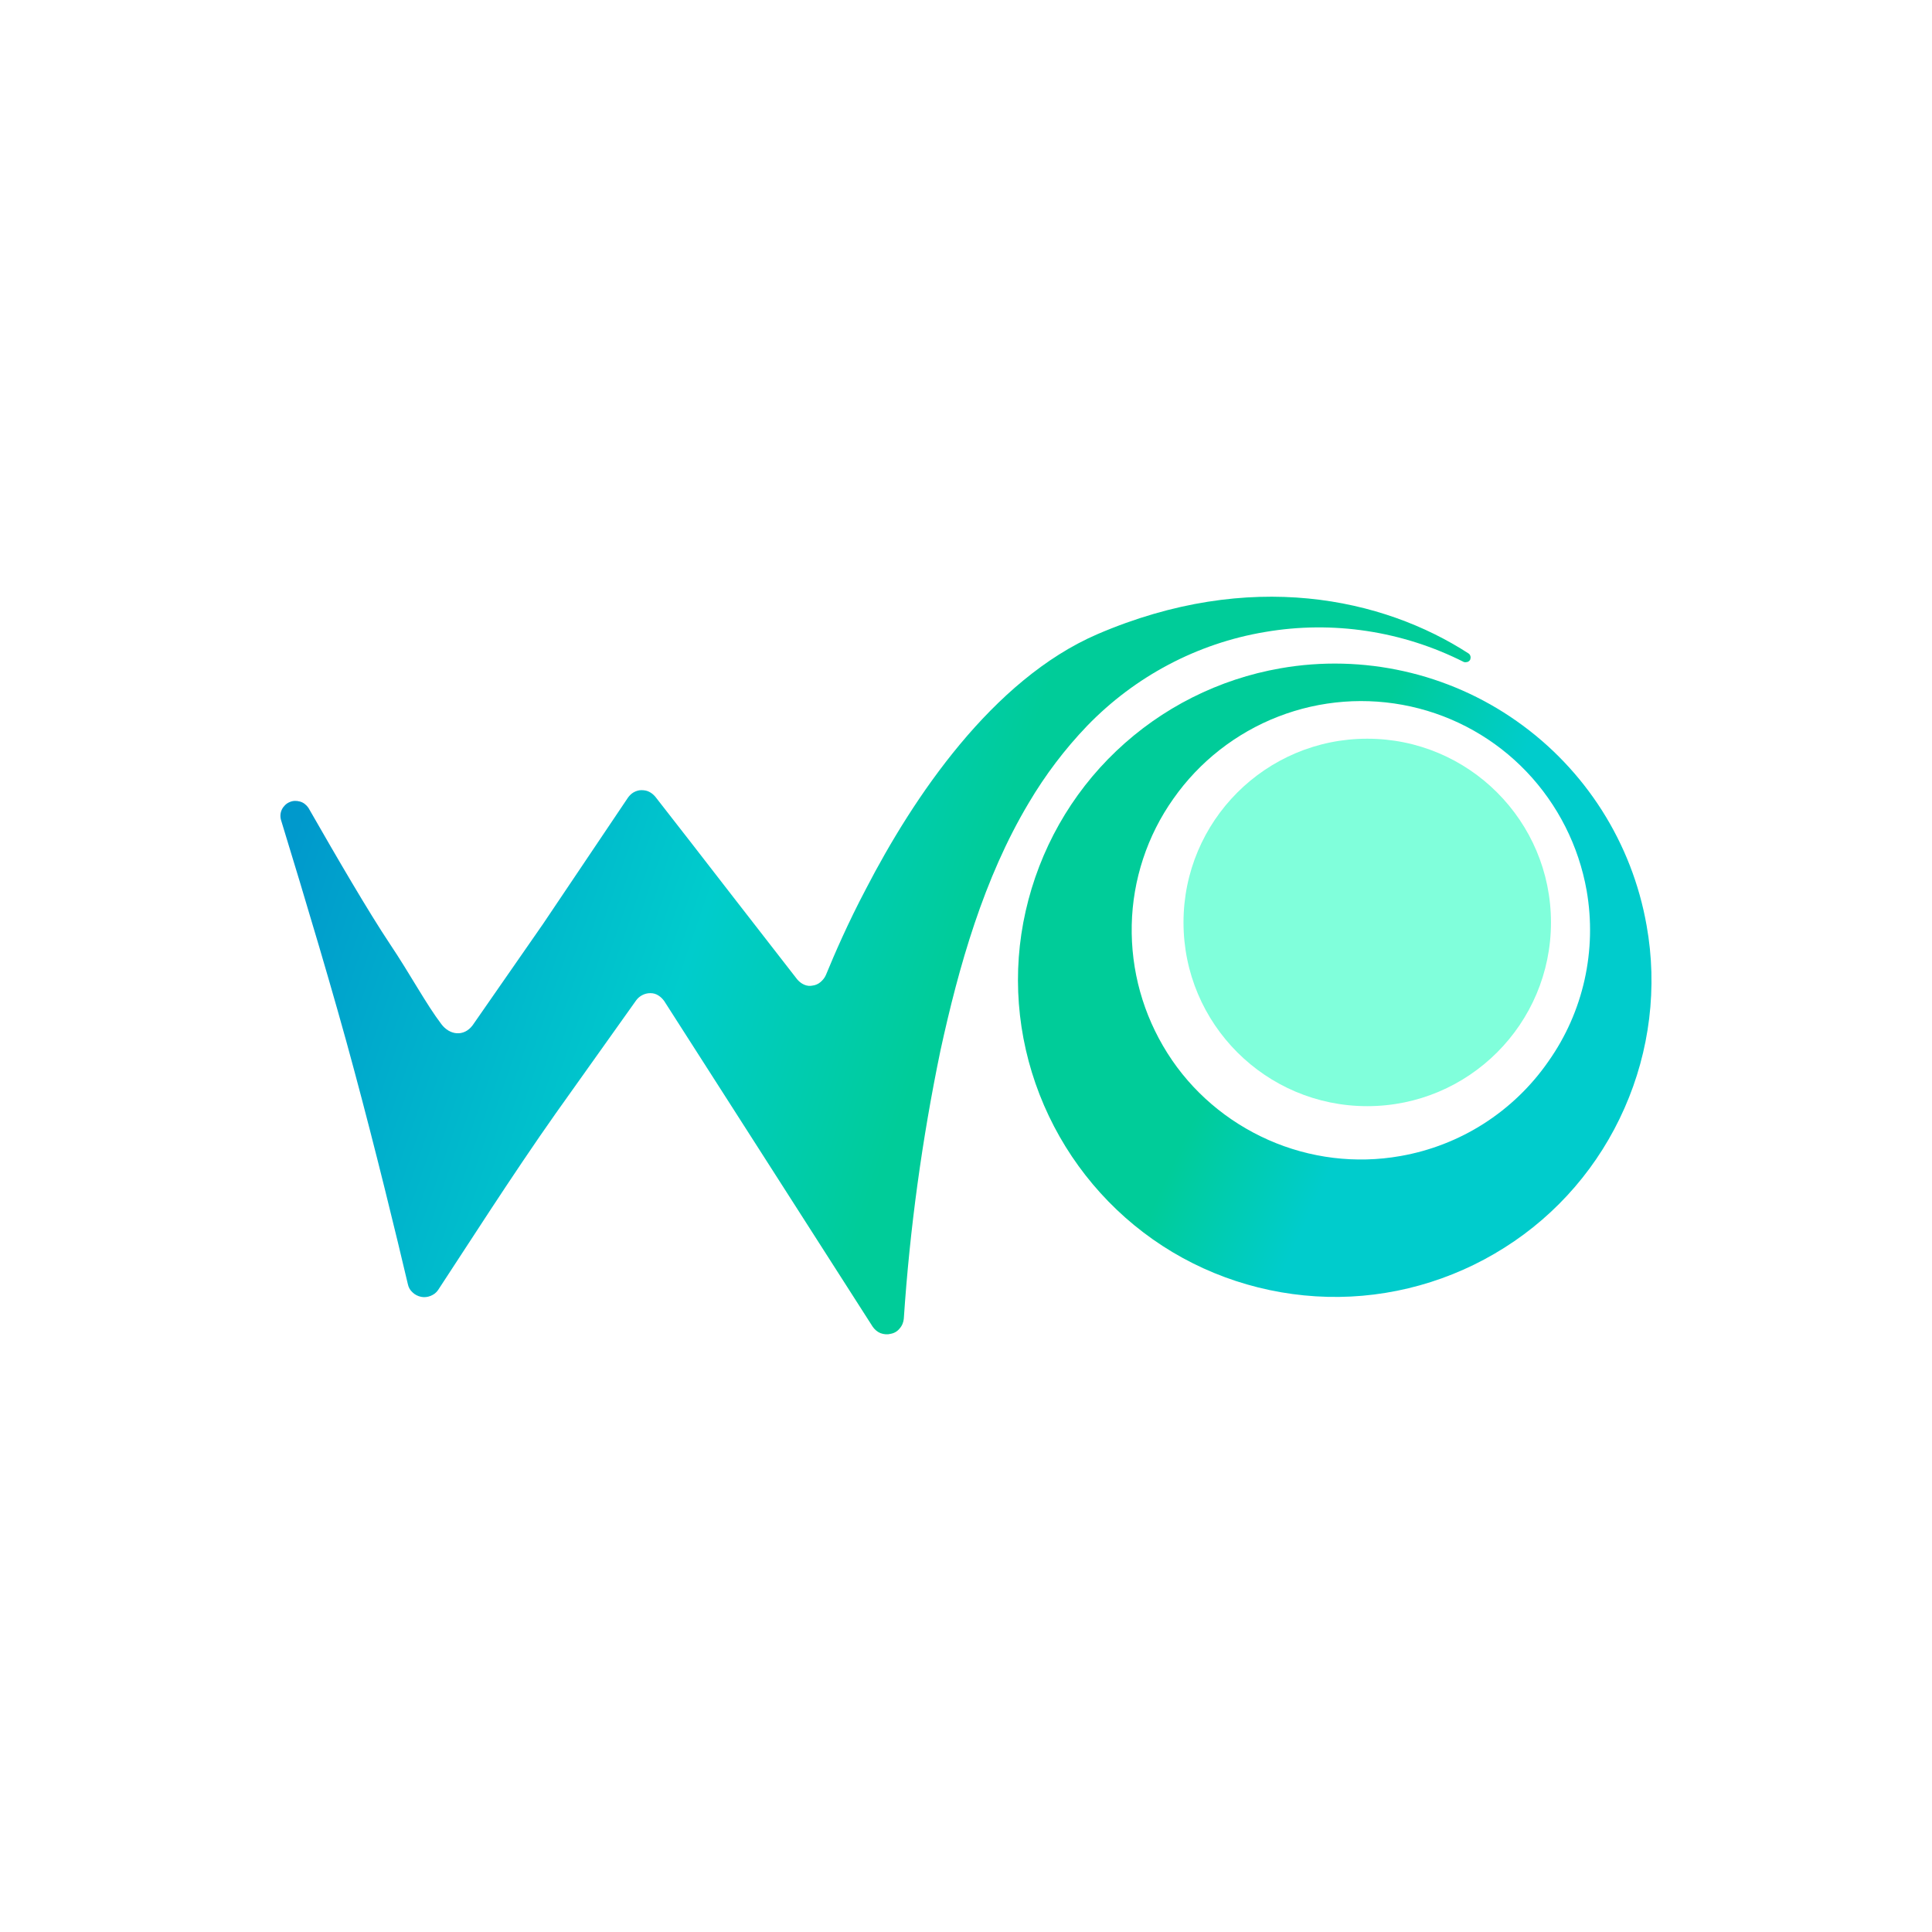 <?xml version="1.0" encoding="utf-8"?>
<!-- Generator: Adobe Illustrator 25.4.0, SVG Export Plug-In . SVG Version: 6.00 Build 0)  -->
<svg version="1.1" xmlns="http://www.w3.org/2000/svg" xmlns:xlink="http://www.w3.org/1999/xlink" x="0px" y="0px"
	 viewBox="0 0 612 612" style="enable-background:new 0 0 612 612;" xml:space="preserve">
<style type="text/css">
	.st0{display:none;}
	.st1{display:inline;}
	.st2{fill:url(#SVGID_1_);}
	.st3{fill:url(#SVGID_00000078740526348171482770000001027859921576276414_);}
	.st4{fill:url(#SVGID_00000150783390049538537200000002088450979177367734_);}
	.st5{fill:#80ffdb;}
	.st6{fill:url(#SVGID_00000124876261729449350330000008405661728004019091_);}
</style>
<g id="Layer_1" class="st0">
	<g class="st1">
		
			<linearGradient id="SVGID_1_" gradientUnits="userSpaceOnUse" x1="332.184" y1="445.833" x2="515.494" y2="531.306" gradientTransform="matrix(1 0 0 1 0 -178)">
			<stop  offset="0.39" style="stop-color:#41BB93"/>
			<stop  offset="0.62" style="stop-color:#39C0C4"/>
		</linearGradient>
		<path class="st2" d="M406.4,210.9c-19.7,3.4-38,12.6-52.4,26.5c-14.5,13.8-24.5,31.6-28.9,51.1c-4.4,19.5-2.8,39.9,4.4,58.5
			s19.8,34.8,36.2,46.2c16.4,11.5,35.8,17.9,55.8,18.4c20,0.5,39.7-5,56.6-15.7c16.9-10.7,30.2-26.2,38.3-44.5
			c8.1-18.3,10.5-38.6,7.1-58.3c-4.6-26.4-19.5-49.9-41.5-65.3C460,212.4,432.9,206.3,406.4,210.9z M444.7,366.7
			c-14.2,2.5-28.9,0.7-42.2-5.1c-13.2-5.8-24.5-15.5-32.2-27.7c-7.8-12.2-11.7-26.5-11.4-40.9c0.3-14.5,5-28.5,13.3-40.4
			s20-20.9,33.5-26.2c13.5-5.2,28.2-6.3,42.4-3.2c14.1,3.1,27,10.4,37,20.9c10,10.5,16.6,23.7,19.1,37.9c3.3,19.1-1,38.7-12.2,54.6
			C480.8,352.5,463.8,363.3,444.7,366.7z"/>
		
			<linearGradient id="SVGID_00000158011490373406411920000003278903186490380176_" gradientUnits="userSpaceOnUse" x1="100.026" y1="416.79" x2="429.435" y2="530.228" gradientTransform="matrix(1 0 0 1 0 -178)">
			<stop  offset="0" style="stop-color:#0099CD"/>
			<stop  offset="0.38" style="stop-color:#39C0C4"/>
			<stop  offset="0.61" style="stop-color:#41BB93"/>
		</linearGradient>
		<path style="fill:url(#SVGID_00000158011490373406411920000003278903186490380176_);" d="M138.4,324.6c2.6,3.5,7.2,4.1,9.9,0.4
			l22.4-32.3l27.1-40.3c0.5-0.7,1.1-1.3,1.9-1.8c0.8-0.4,1.6-0.7,2.5-0.7s1.7,0.1,2.5,0.5c0.8,0.4,1.5,0.9,2,1.6
			c6.1,7.9,15.6,20.1,24.9,32.1l20.4,26.2c0.6,0.8,1.3,1.3,2.2,1.7c0.9,0.4,1.8,0.5,2.8,0.4s1.8-0.5,2.6-1.1s1.3-1.3,1.7-2.2
			c2.8-6.9,7.1-16.6,12.8-27.5c15.2-29.2,40.3-66.9,73.9-81.3c48.8-20.9,91.3-11.4,118.5,6.1c0.3,0.2,0.5,0.6,0.6,0.9
			c0.1,0.4,0,0.8-0.1,1.1s-0.5,0.6-0.9,0.7c-0.4,0.1-0.8,0.1-1.1-0.1c-19.6-9.9-41.8-13.3-63.5-9.6c-21.6,3.7-41.5,14.2-56.8,30
			c-7.2,7.4-13.4,15.7-18.7,24.6c-14.4,24.1-22.3,52.3-28.3,79.1c-5.8,28.2-9.8,56.8-11.7,85.6c-0.1,1.1-0.5,2.2-1.3,3.1
			s-1.7,1.5-2.8,1.8c-1.1,0.3-2.3,0.2-3.3-0.2c-1-0.4-2-1.2-2.6-2.1L243,369.4l-33.4-52.2c-0.5-0.7-1.1-1.4-1.9-1.8
			c-0.8-0.4-1.6-0.7-2.5-0.7c-0.9,0-1.8,0.2-2.6,0.6c-0.8,0.4-1.5,1-2,1.7c-5.5,7.7-15.1,21.2-25.6,36c-13.8,19.6-29,43.5-37.6,56.4
			c-0.6,0.9-1.4,1.5-2.4,2c-1,0.4-2,0.5-3.1,0.4s-2-0.7-2.8-1.4c-0.8-0.7-1.3-1.6-1.5-2.7c-3.7-15.4-10.3-42.9-17.2-68.7
			c-6.3-23.4-15.7-54.7-23.3-79.6c-0.3-1.1-0.2-2.3,0.3-3.4c0.5-1,1.4-1.9,2.4-2.3s2.2-0.5,3.4-0.2c1.1,0.3,2.1,1.1,2.7,2
			c9.2,16,19.1,33.1,26.1,43.5C128.6,308.7,133.6,318.2,138.4,324.6z"/>
	</g>
</g>
<g id="Layer_2">
	
		<linearGradient id="SVGID_00000092440594990969565250000018274153042450206106_" gradientUnits="userSpaceOnUse" x1="331.982" y1="345.871" x2="513.816" y2="261.071" gradientTransform="matrix(1 0 0 -1 0 614)">
		<stop  offset="0.39" style="stop-color:#00CC99"/>
		<stop  offset="0.62" style="stop-color:#00CCCC"/>
	</linearGradient>
	<path style="fill:url(#SVGID_00000092440594990969565250000018274153042450206106_);" d="M405.6,211.7c-19.5,3.4-37.6,12.5-52,26.2
		c-14.4,13.7-24.3,31.3-28.7,50.7s-2.8,39.6,4.4,58.1c7.2,18.5,19.7,34.5,35.9,45.9c16.2,11.4,35.5,17.7,55.3,18.2
		c19.8,0.5,39.4-5,56.1-15.6c16.8-10.6,30-26,38-44.2c8-18.1,10.5-38.3,7-57.8c-4.6-26.2-19.4-49.5-41.2-64.8
		C458.8,213.2,431.8,207.1,405.6,211.7z M443.6,366.2c-14.1,2.5-28.7,0.7-41.8-5.1c-13.1-5.8-24.3-15.3-32-27.5
		s-11.6-26.2-11.3-40.6c0.3-14.3,4.9-28.3,13.2-40c8.2-11.7,19.8-20.8,33.2-26c13.4-5.2,28-6.3,42-3.2c14,3.1,26.8,10.3,36.7,20.7
		c9.9,10.4,16.5,23.5,19,37.6c3.3,18.9-1,38.4-12.1,54.1C479.4,352.2,462.5,362.9,443.6,366.2z"/>
	<g>
		<circle class="st5" cx="433.1" cy="292.2" r="58.2"/>
	</g>
	
		<linearGradient id="SVGID_00000060742340960089363370000010114691454686525882_" gradientUnits="userSpaceOnUse" x1="101.67" y1="374.674" x2="428.442" y2="262.122" gradientTransform="matrix(1 0 0 -1 0 614)">
		<stop  offset="0" style="stop-color:#0099CC"/>
		<stop  offset="0.38" style="stop-color:#00CCCC"/>
		<stop  offset="0.61" style="stop-color:#00CC99"/>
	</linearGradient>
	<path style="fill:url(#SVGID_00000060742340960089363370000010114691454686525882_);" d="M139.8,324.4c2.6,3.5,7.1,4.1,9.9,0.4
		l22.3-32.1l26.9-40c0.5-0.7,1.1-1.3,1.8-1.7c0.7-0.4,1.6-0.7,2.4-0.7c0.9,0,1.7,0.1,2.5,0.5c0.8,0.4,1.4,0.9,2,1.6
		c6.1,7.8,15.5,19.9,24.7,31.8l20.2,26c0.6,0.7,1.3,1.3,2.2,1.7c0.9,0.4,1.8,0.5,2.7,0.3c0.9-0.1,1.8-0.5,2.5-1.1
		c0.7-0.6,1.3-1.3,1.7-2.2c2.8-6.8,7-16.5,12.7-27.3c15-29,40-66.3,73.3-80.7c48.4-20.8,90.6-11.4,117.6,6.1
		c0.3,0.2,0.5,0.5,0.6,0.9c0.1,0.4,0,0.8-0.1,1.1c-0.2,0.3-0.5,0.6-0.9,0.7c-0.4,0.1-0.8,0.1-1.1,0c-19.4-9.8-41.5-13.2-63-9.5
		c-21.5,3.6-41.2,14.1-56.3,29.7c-7.1,7.4-13.3,15.6-18.5,24.4c-14.3,23.9-22.2,51.9-28,78.5c-5.8,28-9.7,56.4-11.6,84.9
		c-0.1,1.1-0.5,2.2-1.3,3.1c-0.7,0.9-1.7,1.5-2.8,1.7c-1.1,0.3-2.2,0.2-3.3-0.2c-1-0.4-1.9-1.2-2.5-2.1l-32.9-51.4l-33.1-51.7
		c-0.5-0.7-1.1-1.3-1.9-1.8s-1.6-0.7-2.5-0.7c-0.9,0-1.7,0.2-2.5,0.6c-0.8,0.4-1.5,1-2,1.7c-5.4,7.6-15,21.1-25.4,35.7
		c-13.7,19.4-28.8,43.1-37.3,56c-0.6,0.9-1.4,1.5-2.4,1.9c-1,0.4-2,0.5-3,0.3c-1-0.2-2-0.7-2.7-1.4c-0.8-0.7-1.3-1.6-1.5-2.6
		c-3.6-15.3-10.2-42.5-17.1-68.1c-6.2-23.2-15.5-54.2-23.1-79c-0.3-1.1-0.2-2.3,0.3-3.3c0.5-1,1.4-1.9,2.4-2.3
		c1.1-0.5,2.2-0.5,3.3-0.2s2,1,2.7,2c9.1,15.9,19,32.9,25.8,43.1C130,308.7,135,318.1,139.8,324.4z"/>
</g>
</svg>
